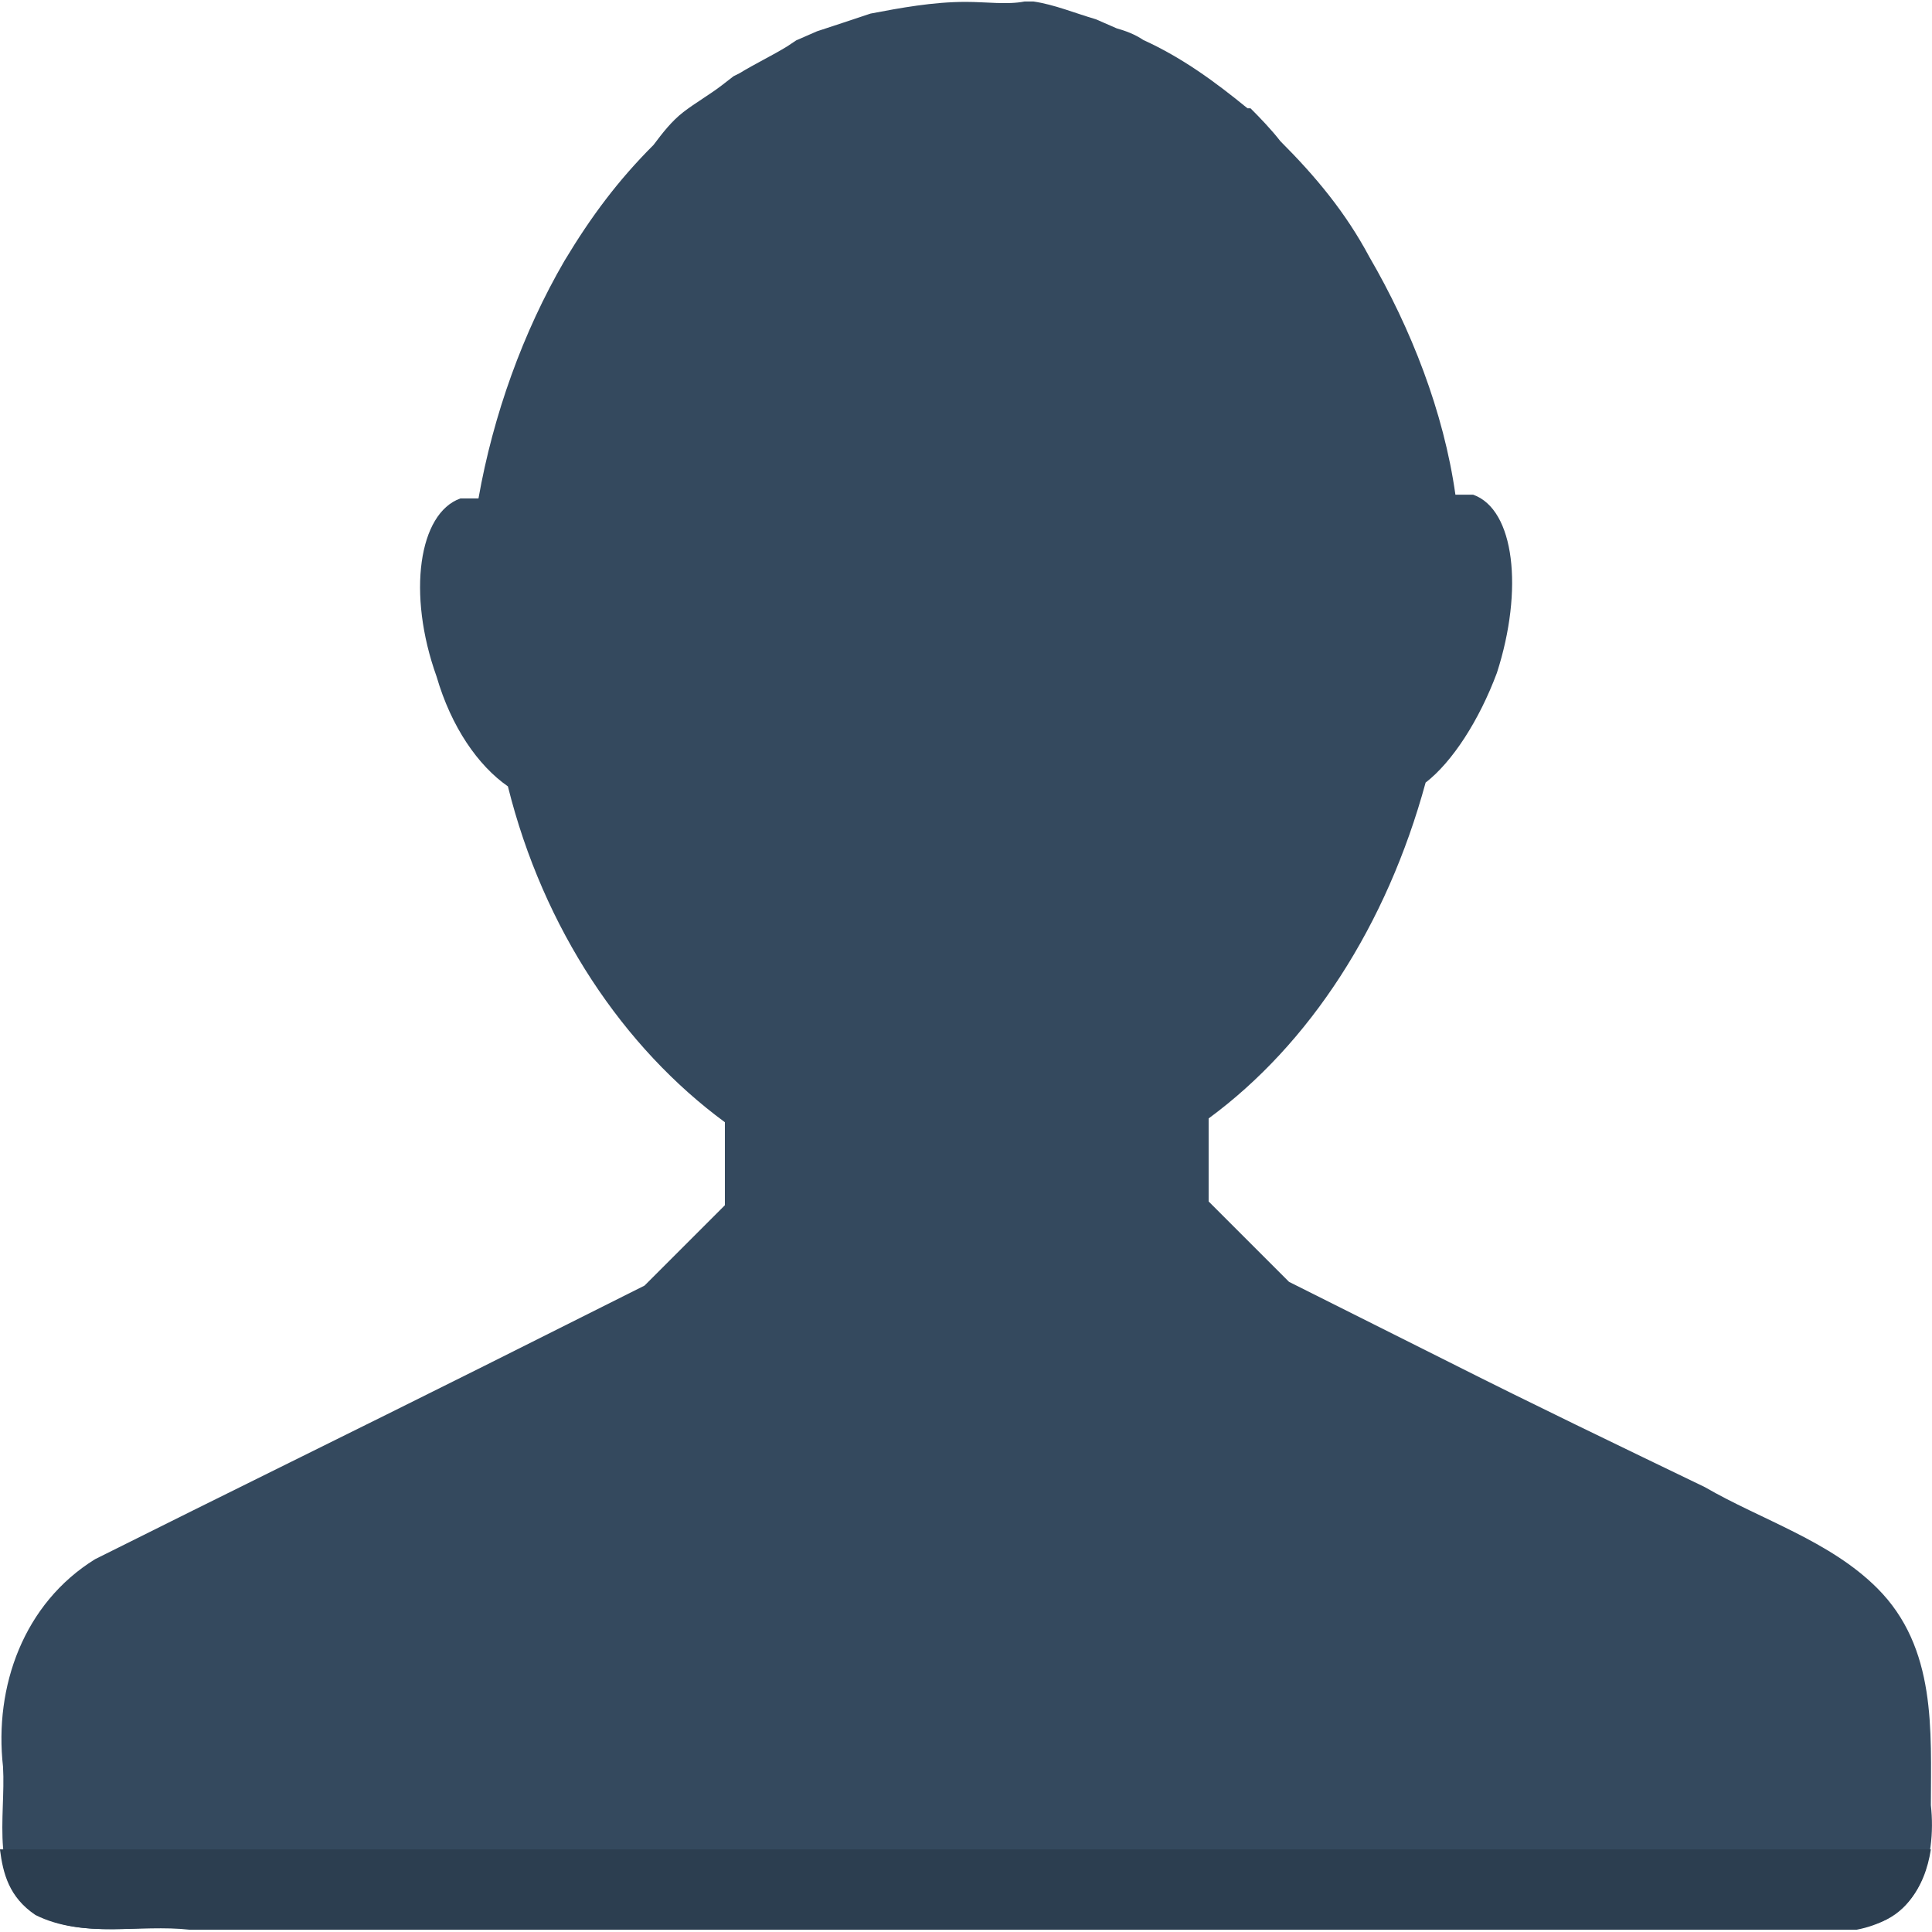 <?xml version="1.0" encoding="utf-8"?>
<!-- Generator: Adobe Illustrator 19.0.0, SVG Export Plug-In . SVG Version: 6.00 Build 0)  -->
<svg version="1.1" id="Layer_1" xmlns="http://www.w3.org/2000/svg" xmlns:xlink="http://www.w3.org/1999/xlink" x="0px" y="0px"
	 viewBox="0 0 512 512" style="enable-background:new 0 0 512 512;" xml:space="preserve">
<style type="text/css">
	.st0{fill:#34495E;}
	.st1{fill:#2C3E50;}
</style>
<g id="XMLID_1_">
	<path id="XMLID_3_" class="st0" d="M255.9,0.5c-8.7,0-17.3,1.6-25.2,3.1c-4.7,1.6-9.4,3.1-14.2,4.7l-5.5,2.4l-2.4,1.6
		c-3.9,2.4-8.7,4.7-12.6,7.1l-1.6,0.8l-3.1,2.4c-3.1,2.4-7.1,4.7-10.2,7.1c-3.1,2.4-5.5,5.5-7.9,8.7c-9.4,9.4-16.5,18.9-23.6,30.7
		c-11,18.9-18.9,40.9-22.8,63H122c-11,3.9-14.2,25.2-6.3,47.2c3.9,13.4,11,23.6,18.9,29.1c9.4,37.8,30.7,69.3,57.5,89v22l-21.3,21.3
		l-42.5,21.3c-34.6,17.3-68.5,33.9-103.1,51.2C6.3,424.9-1.6,446.9,0.8,468.2c0.8,13.4-3.9,30.7,9.4,39.4
		c12.6,6.3,27.6,2.4,40.9,3.1c40.1,0,79.5,0,119.7,0c56.7,0,113.4,0,170,0c50.4,0,100.8,0,151.2,0c16.5-0.8,21.3-18.1,19.7-32.3
		c0-19.7,1.6-41.7-14.2-57.5c-12.6-12.6-30.7-18.1-45.7-26.8c-22.8-11-45.7-22-67.7-33.1l-42.5-21.3l-21.3-21.3v-22
		c26.8-19.7,47.2-51.2,57.5-89c7.1-5.5,14.2-16.5,18.9-29.1c7.1-22,4.7-43.3-6.3-47.2h-4.7c-3.1-22-11.8-44.1-22.8-63
		c-6.3-11.8-14.2-21.3-23.6-30.7c-2.4-3.1-5.5-6.3-7.9-8.7h-0.8c-8.7-7.1-17.3-13.4-27.6-18.1c-2.4-1.6-4.7-2.4-7.1-3.1l-5.5-2.4
		c-5.5-1.6-11-3.9-16.5-4.7h-2.4C266.9,1.3,261.4,0.5,255.9,0.5z"/>
	<path id="XMLID_4_" class="st1" d="M0,490.2c0.8,6.3,2.4,12.6,9.4,17.3c12.6,6.3,27.6,2.4,40.9,3.9H170h170H492
		c12.6-2.4,18.1-11,19.7-21.3H0z"/>
</g>
</svg>

